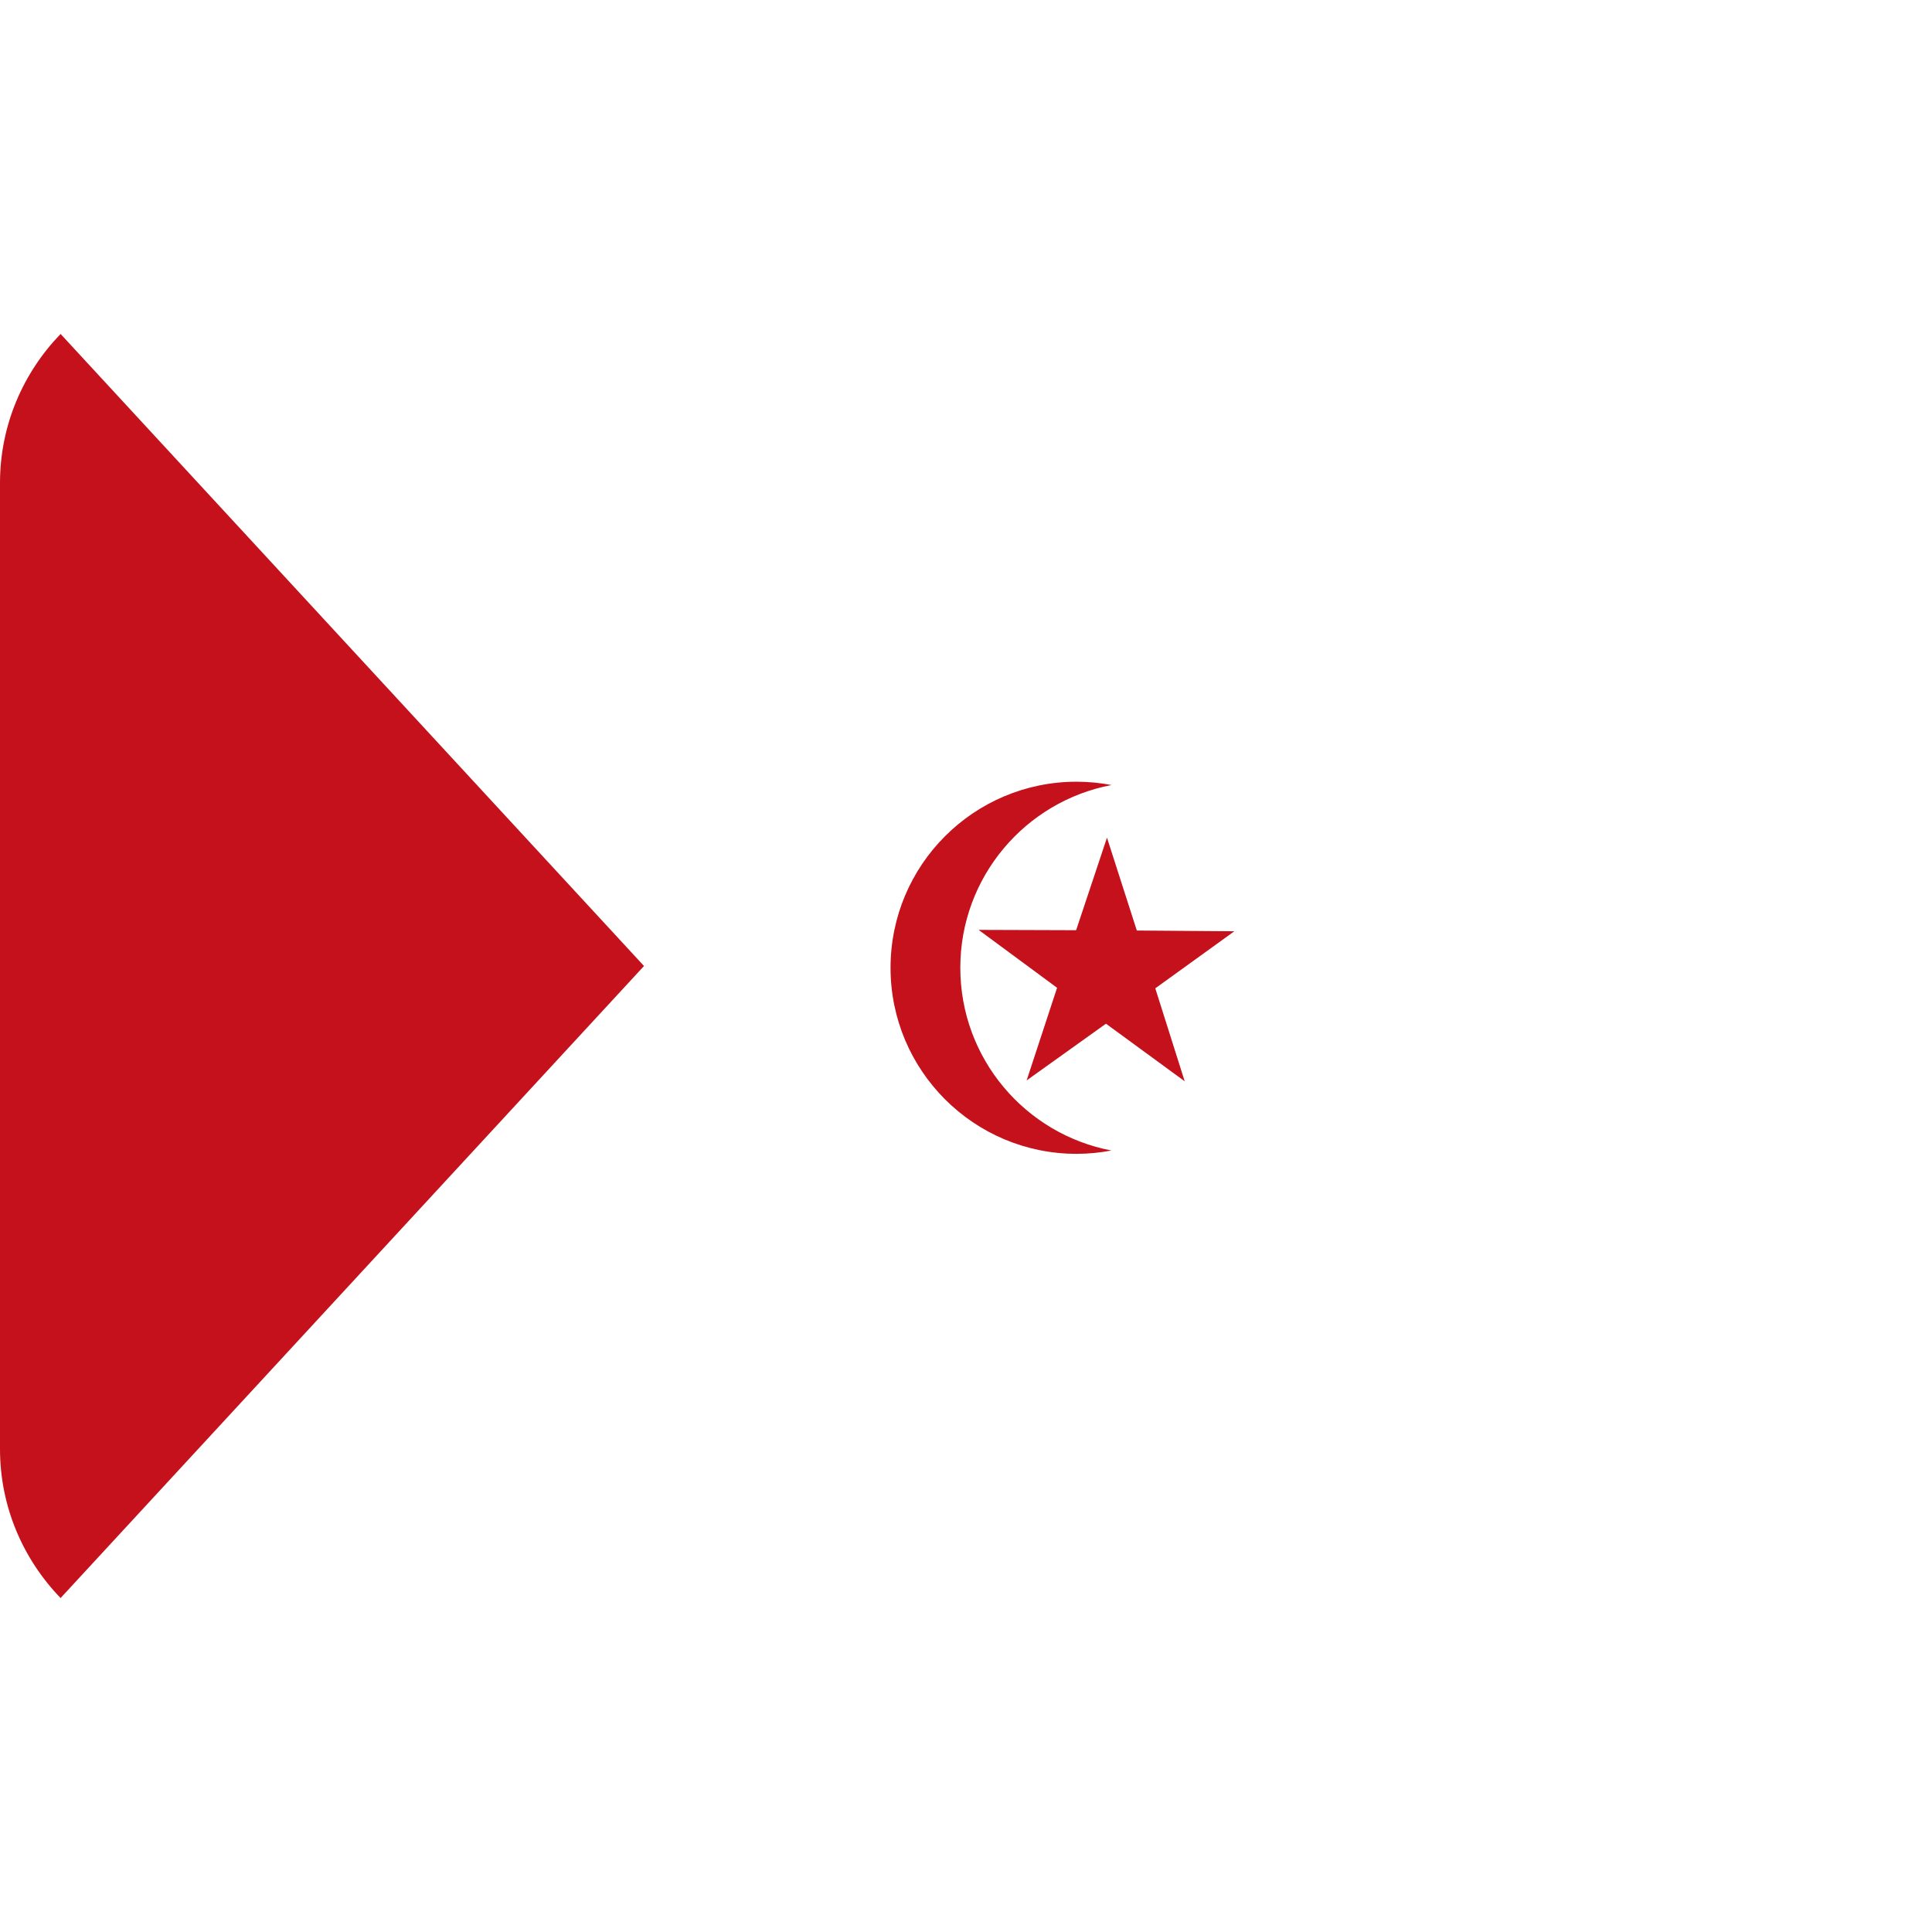 <svg xmlns="http://www.w3.org/2000/svg" viewBox="0 0 36 36">
  <path fill="#C4111B" d="M1.129 6.223C.433 6.943 0 7.92 0 9v18c0 1.08.433 2.057 1.129 2.777L12 18 1.129 6.223z"/>
  <g fill="#C4111B">
    <path d="M17.894 18.033c0-1.692 1.213-3.101 2.817-3.405-.211-.04-.428-.062-.65-.062-1.915 0-3.467 1.552-3.467 3.467S18.146 21.5 20.06 21.5c.222 0 .439-.022.65-.062-1.603-.304-2.816-1.712-2.816-3.405z"/>
    <path d="M19.13 20.132l1.478-1.057 1.467 1.073-.548-1.732L23 17.353l-1.817-.014-.556-1.73-.575 1.724-1.817-.006 1.462 1.079-.567 1.726z"/>
  </g>
</svg>
